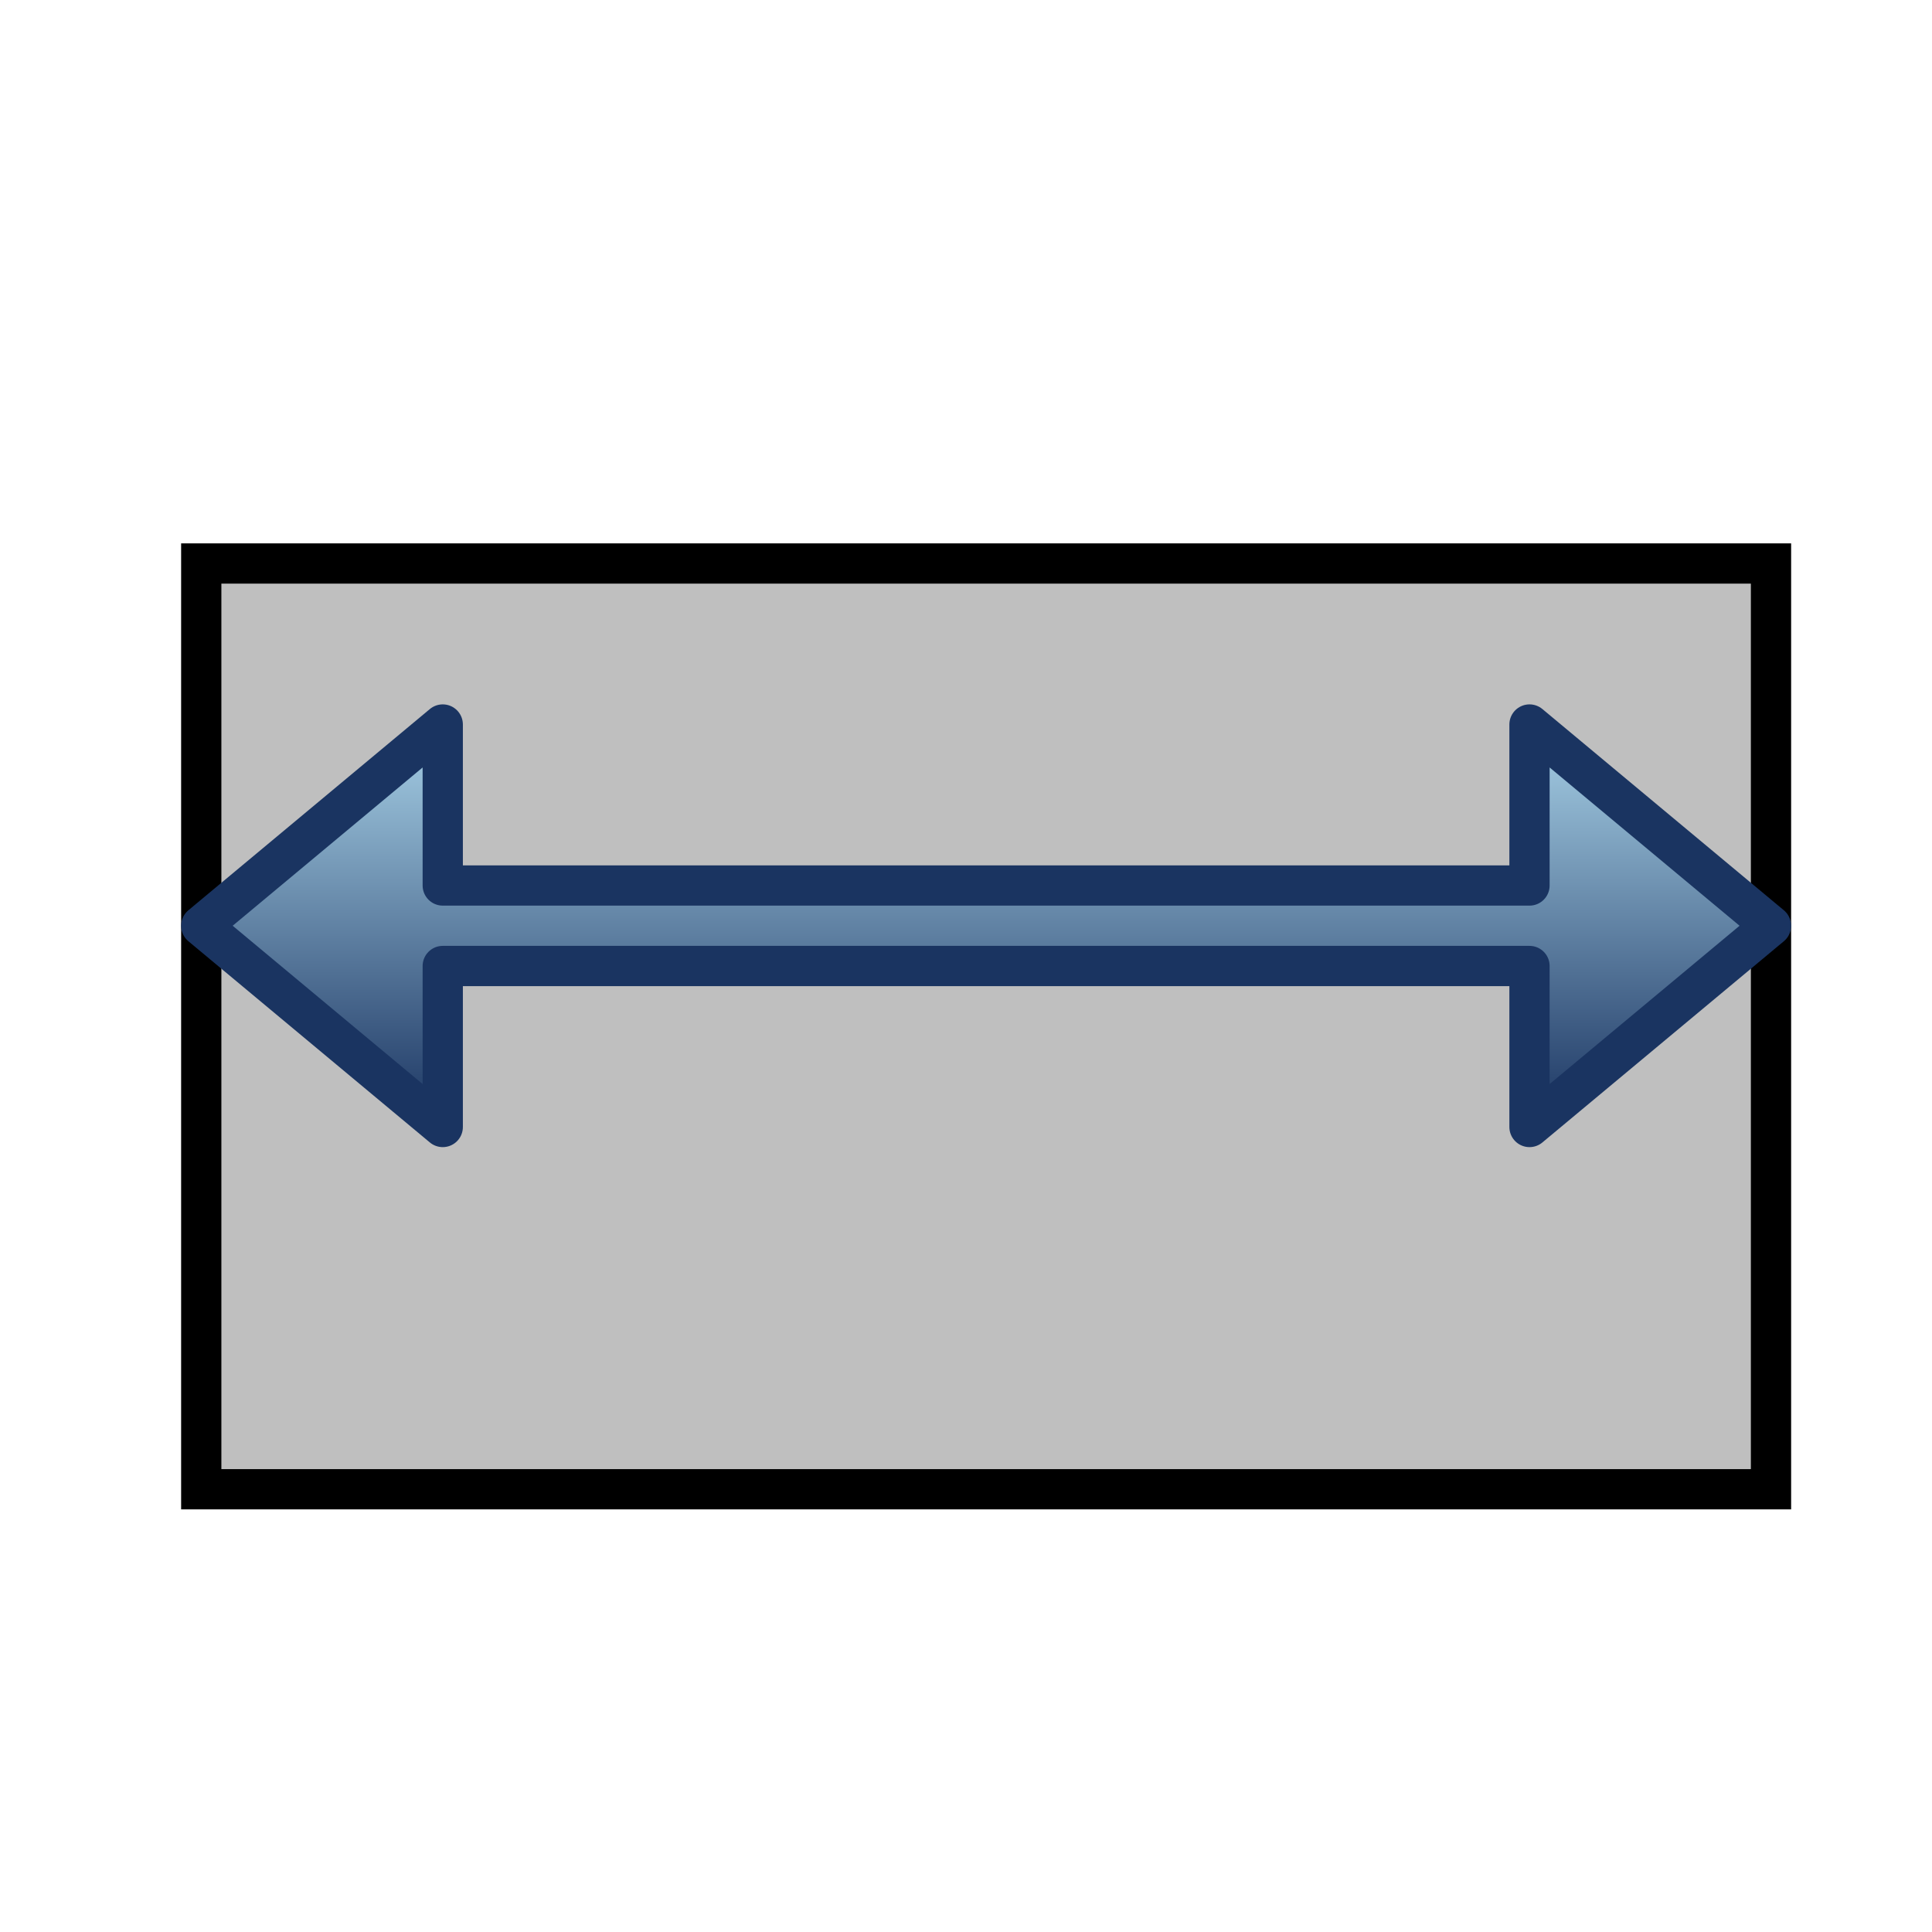 <?xml version="1.0" encoding="utf-8" standalone="no"?>
<!DOCTYPE svg PUBLIC "-//W3C//DTD SVG 1.1//EN" "http://www.w3.org/Graphics/SVG/1.1/DTD/svg11.dtd">
<svg xmlns="http://www.w3.org/2000/svg" xmlns:xl="http://www.w3.org/1999/xlink" version="1.1" viewBox="0 0 48 48" width="4pc" height="4pc" xmlns:dc="http://purl.org/dc/elements/1.1/"><defs><filter id="Shadow" filterUnits="userSpaceOnUse"><feGaussianBlur in="SourceAlpha" result="blur" stdDeviation="1.308"/><feOffset in="blur" result="offset" dx="0" dy="2"/><feFlood flood-color="black" flood-opacity=".5" result="flood"/><feComposite in="flood" in2="offset" operator="in" result="color"/><feMerge><feMergeNode in="color"/><feMergeNode in="SourceGraphic"/></feMerge></filter><linearGradient x1="0" x2="1" id="Gradient" gradientUnits="userSpaceOnUse"><stop offset="0" stop-color="#a8d1e7"/><stop offset="1" stop-color="#1a3461"/></linearGradient><linearGradient id="Obj_Gradient" xl:href="#Gradient" gradientTransform="translate(24.5 18) rotate(90) scale(10)"/></defs><g stroke="none" stroke-opacity="1" stroke-dasharray="none" fill="none" fill-opacity="1"><title>icon_512x512@2x</title><g><title>Layer 1</title><g filter="url(#Shadow)"><rect x="5" y="12" width="39" height="23" fill="#bfbfbf"/><rect x="5" y="12" width="39" height="23" stroke="black" stroke-linecap="square" stroke-linejoin="miter" stroke-width="1"/></g><path d="M 5 23 L 11 18 L 11 22 L 38 22 L 38 18 L 44 23 L 38 28 L 38 24 L 11 24 L 11 28 Z" fill="url(#Obj_Gradient)"/><path d="M 5 23 L 11 18 L 11 22 L 38 22 L 38 18 L 44 23 L 38 28 L 38 24 L 11 24 L 11 28 Z" stroke="#1a3461" stroke-linecap="round" stroke-linejoin="round" stroke-width="1"/></g></g></svg>
